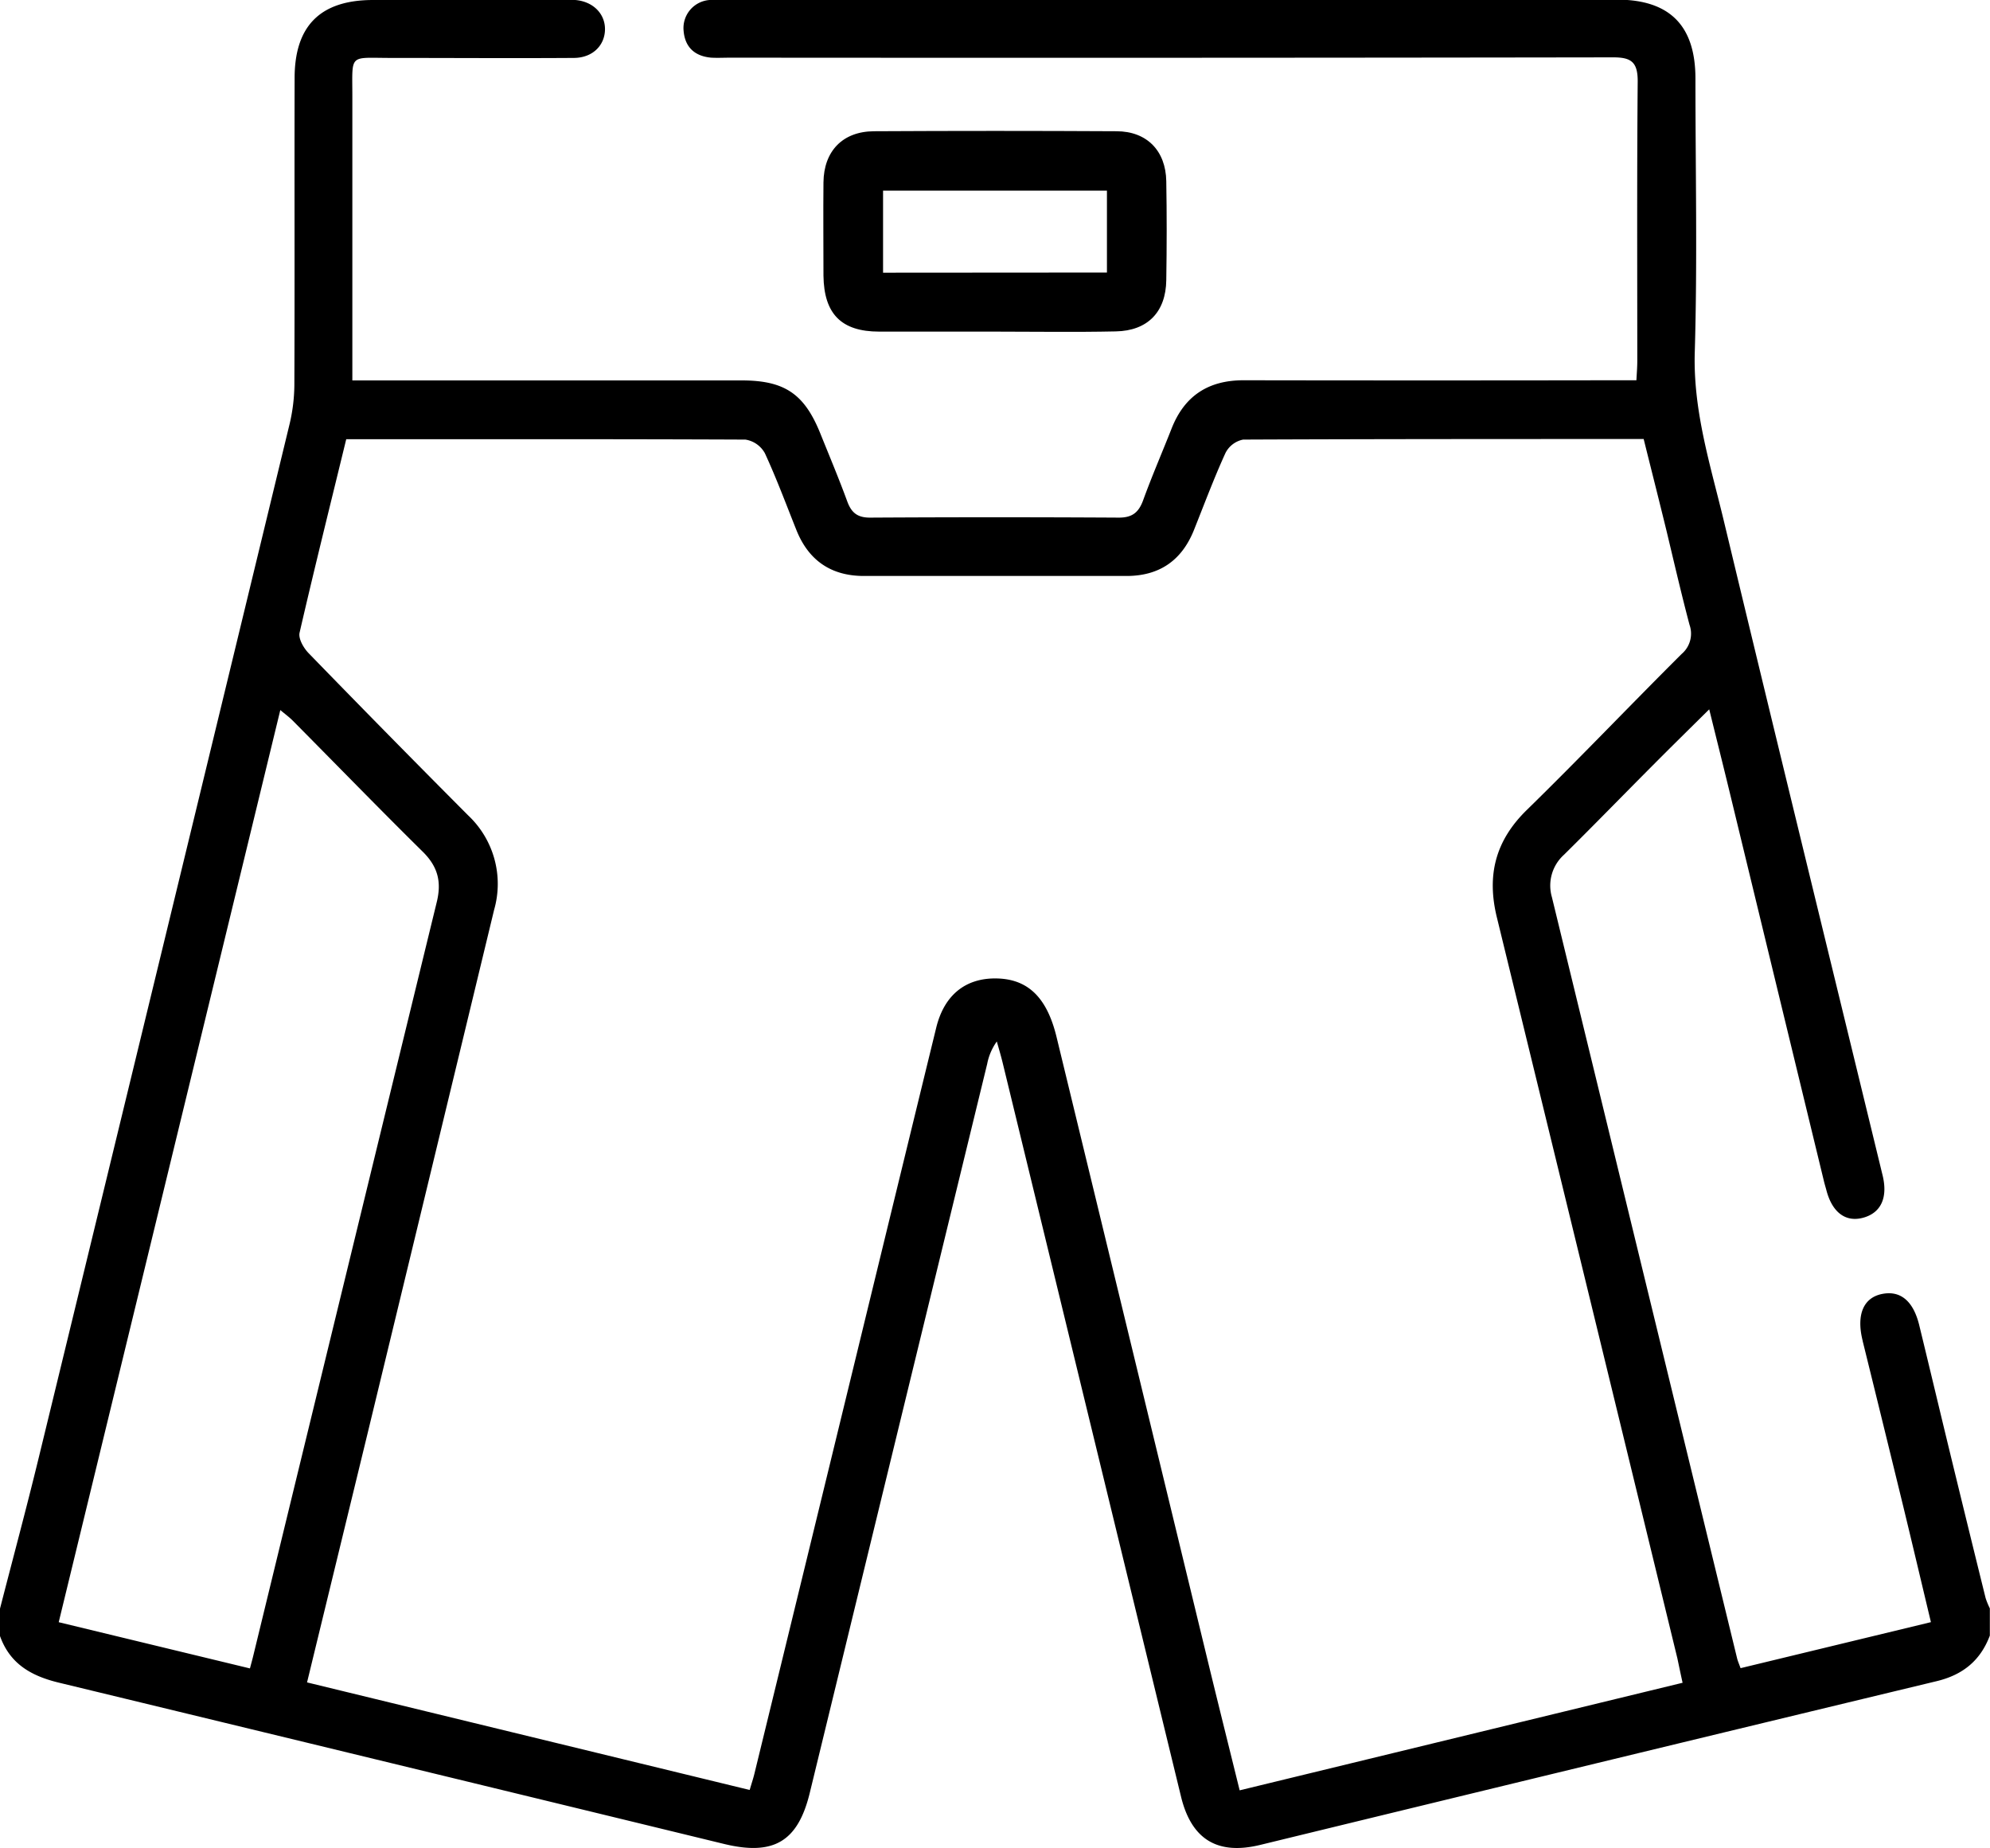 <svg xmlns="http://www.w3.org/2000/svg" viewBox="0 0 384 356.71"><g id="katman_2" data-name="katman 2"><g id="katman_1-2" data-name="katman 1"><path d="M0,310.46c2.48-9.64,5.07-19.25,7.42-28.91Q31.66,181.88,55.8,82.17a33.7,33.7,0,0,0,1-7.75c.08-19.75,0-39.5.05-59.25C56.82,5,61.8,0,72,0h36.37c.88,0,1.76,0,2.63,0,3.44.28,5.8,2.66,5.74,5.73s-2.42,5.43-6,5.45c-11.75.08-23.5,0-35.25,0-8.24,0-7.5-.94-7.5,7.34q0,25.13,0,50.25v4.65H143.1c8.27,0,12.09,2.57,15.17,10.18,1.77,4.39,3.61,8.77,5.24,13.22.81,2.18,2,3.09,4.4,3.08q24-.14,48,0c2.57,0,3.8-1,4.65-3.28,1.7-4.69,3.69-9.27,5.52-13.92,2.49-6.33,7.12-9.32,13.9-9.31q35.43.06,70.87,0h4.92c.07-1.36.17-2.54.17-3.73,0-18-.08-36,.08-54,0-3.73-1.3-4.6-4.79-4.59q-85.13.13-170.24.06c-1.25,0-2.51.07-3.75,0-3.16-.28-5.07-2-5.33-5.2a5.43,5.43,0,0,1,5-5.93,21.4,21.4,0,0,1,3-.07H312c10.18,0,15.15,5,15.16,15.2,0,17.63.39,35.26-.13,52.87-.33,11.28,3,21.7,5.56,32.33,10.13,42.23,20.46,84.41,30.71,126.61,1,4.25-.36,7.15-3.78,8.08s-6-1.08-7.1-5.35c-.16-.6-.35-1.2-.49-1.81q-9.13-37.65-18.25-75.31c-1.23-5.08-2.51-10.16-3.86-15.65-3.81,3.77-7.35,7.25-10.85,10.77-5.73,5.75-11.39,11.58-17.17,17.29a8,8,0,0,0-2.34,8.18l35.76,147c.12.46.32.91.65,1.81l36.73-8.88c-1.81-7.57-3.54-14.92-5.32-22.26q-3.9-16-7.85-32c0-.12-.06-.24-.08-.37-1.11-4.8.27-8,3.83-8.71s6,1.38,7.14,5.93c1.83,7.52,3.61,15,5.44,22.57q3.66,15.09,7.39,30.18a14.26,14.26,0,0,0,.82,2v5.25c-1.81,4.81-5.19,7.58-10.26,8.8q-65.31,15.72-130.56,31.61c-8.26,2-13.25-1.1-15.25-9.31Q210.68,275.91,193.45,205c-.33-1.34-.73-2.67-1.1-4a11,11,0,0,0-1.86,4.34q-17.13,70.36-34.24,140.71c-2.29,9.4-7,12.14-16.52,9.83Q75.56,340.27,11.37,324.75c-5.4-1.3-9.46-3.66-11.37-9ZM66.81,84.77c-3.06,12.58-6.14,24.92-9,37.33-.27,1.17.79,3,1.78,4q15.28,15.74,30.76,31.28a18.15,18.15,0,0,1,5,18.2Q83.14,226.19,70.9,276.77c-3.85,15.85-7.71,31.71-11.65,47.93l85.41,20.76c.37-1.26.68-2.18.91-3.12q9.72-39.82,19.41-79.66,7.83-32.2,15.69-64.39c1.57-6.34,5.74-9.59,11.71-9.45s9.64,3.66,11.49,11.27Q218.65,261.06,233.41,322c1.88,7.73,3.81,15.45,5.8,23.53l85.47-20.76c-.4-1.82-.7-3.26-1-4.69q-17.38-71.49-34.83-143c-2-8.16-.3-14.84,5.79-20.78,10.1-9.87,19.84-20.11,29.85-30.08a5.14,5.14,0,0,0,1.53-5.63c-1.59-6-3-12.12-4.45-18.18-1.44-5.89-2.93-11.77-4.4-17.68-26.05,0-51.67,0-77.29.11a4.88,4.88,0,0,0-3.41,2.59c-2.22,4.87-4.1,9.91-6.09,14.89-2.36,5.87-6.68,8.84-13,8.84H166.7c-6.33,0-10.66-3-13-8.81-2-5-3.85-10-6.11-14.89a5.2,5.2,0,0,0-3.76-2.62C118.32,84.73,92.82,84.77,66.81,84.77ZM48.23,322c.3-1.14.47-1.73.61-2.32q17.69-72.76,35.42-145.5c1-4,.22-6.93-2.68-9.8-8.45-8.34-16.72-16.86-25.08-25.29-.65-.66-1.42-1.22-2.41-2.05C39.78,196,25.58,254.45,11.33,313.08Z"/><path d="M191.74,64c-7.36,0-14.72,0-22.08,0S159,60.54,158.9,53.21c0-6-.06-12,0-18s3.66-9.85,9.76-9.88q23.38-.13,46.78,0c5.87,0,9.52,3.78,9.61,9.65.11,6.36.1,12.72,0,19.09-.08,6.14-3.59,9.78-9.76,9.89C207.47,64.13,199.6,64,191.74,64Zm21.86-11.4V36.79H170.4V52.63Z"/></g></g></svg>